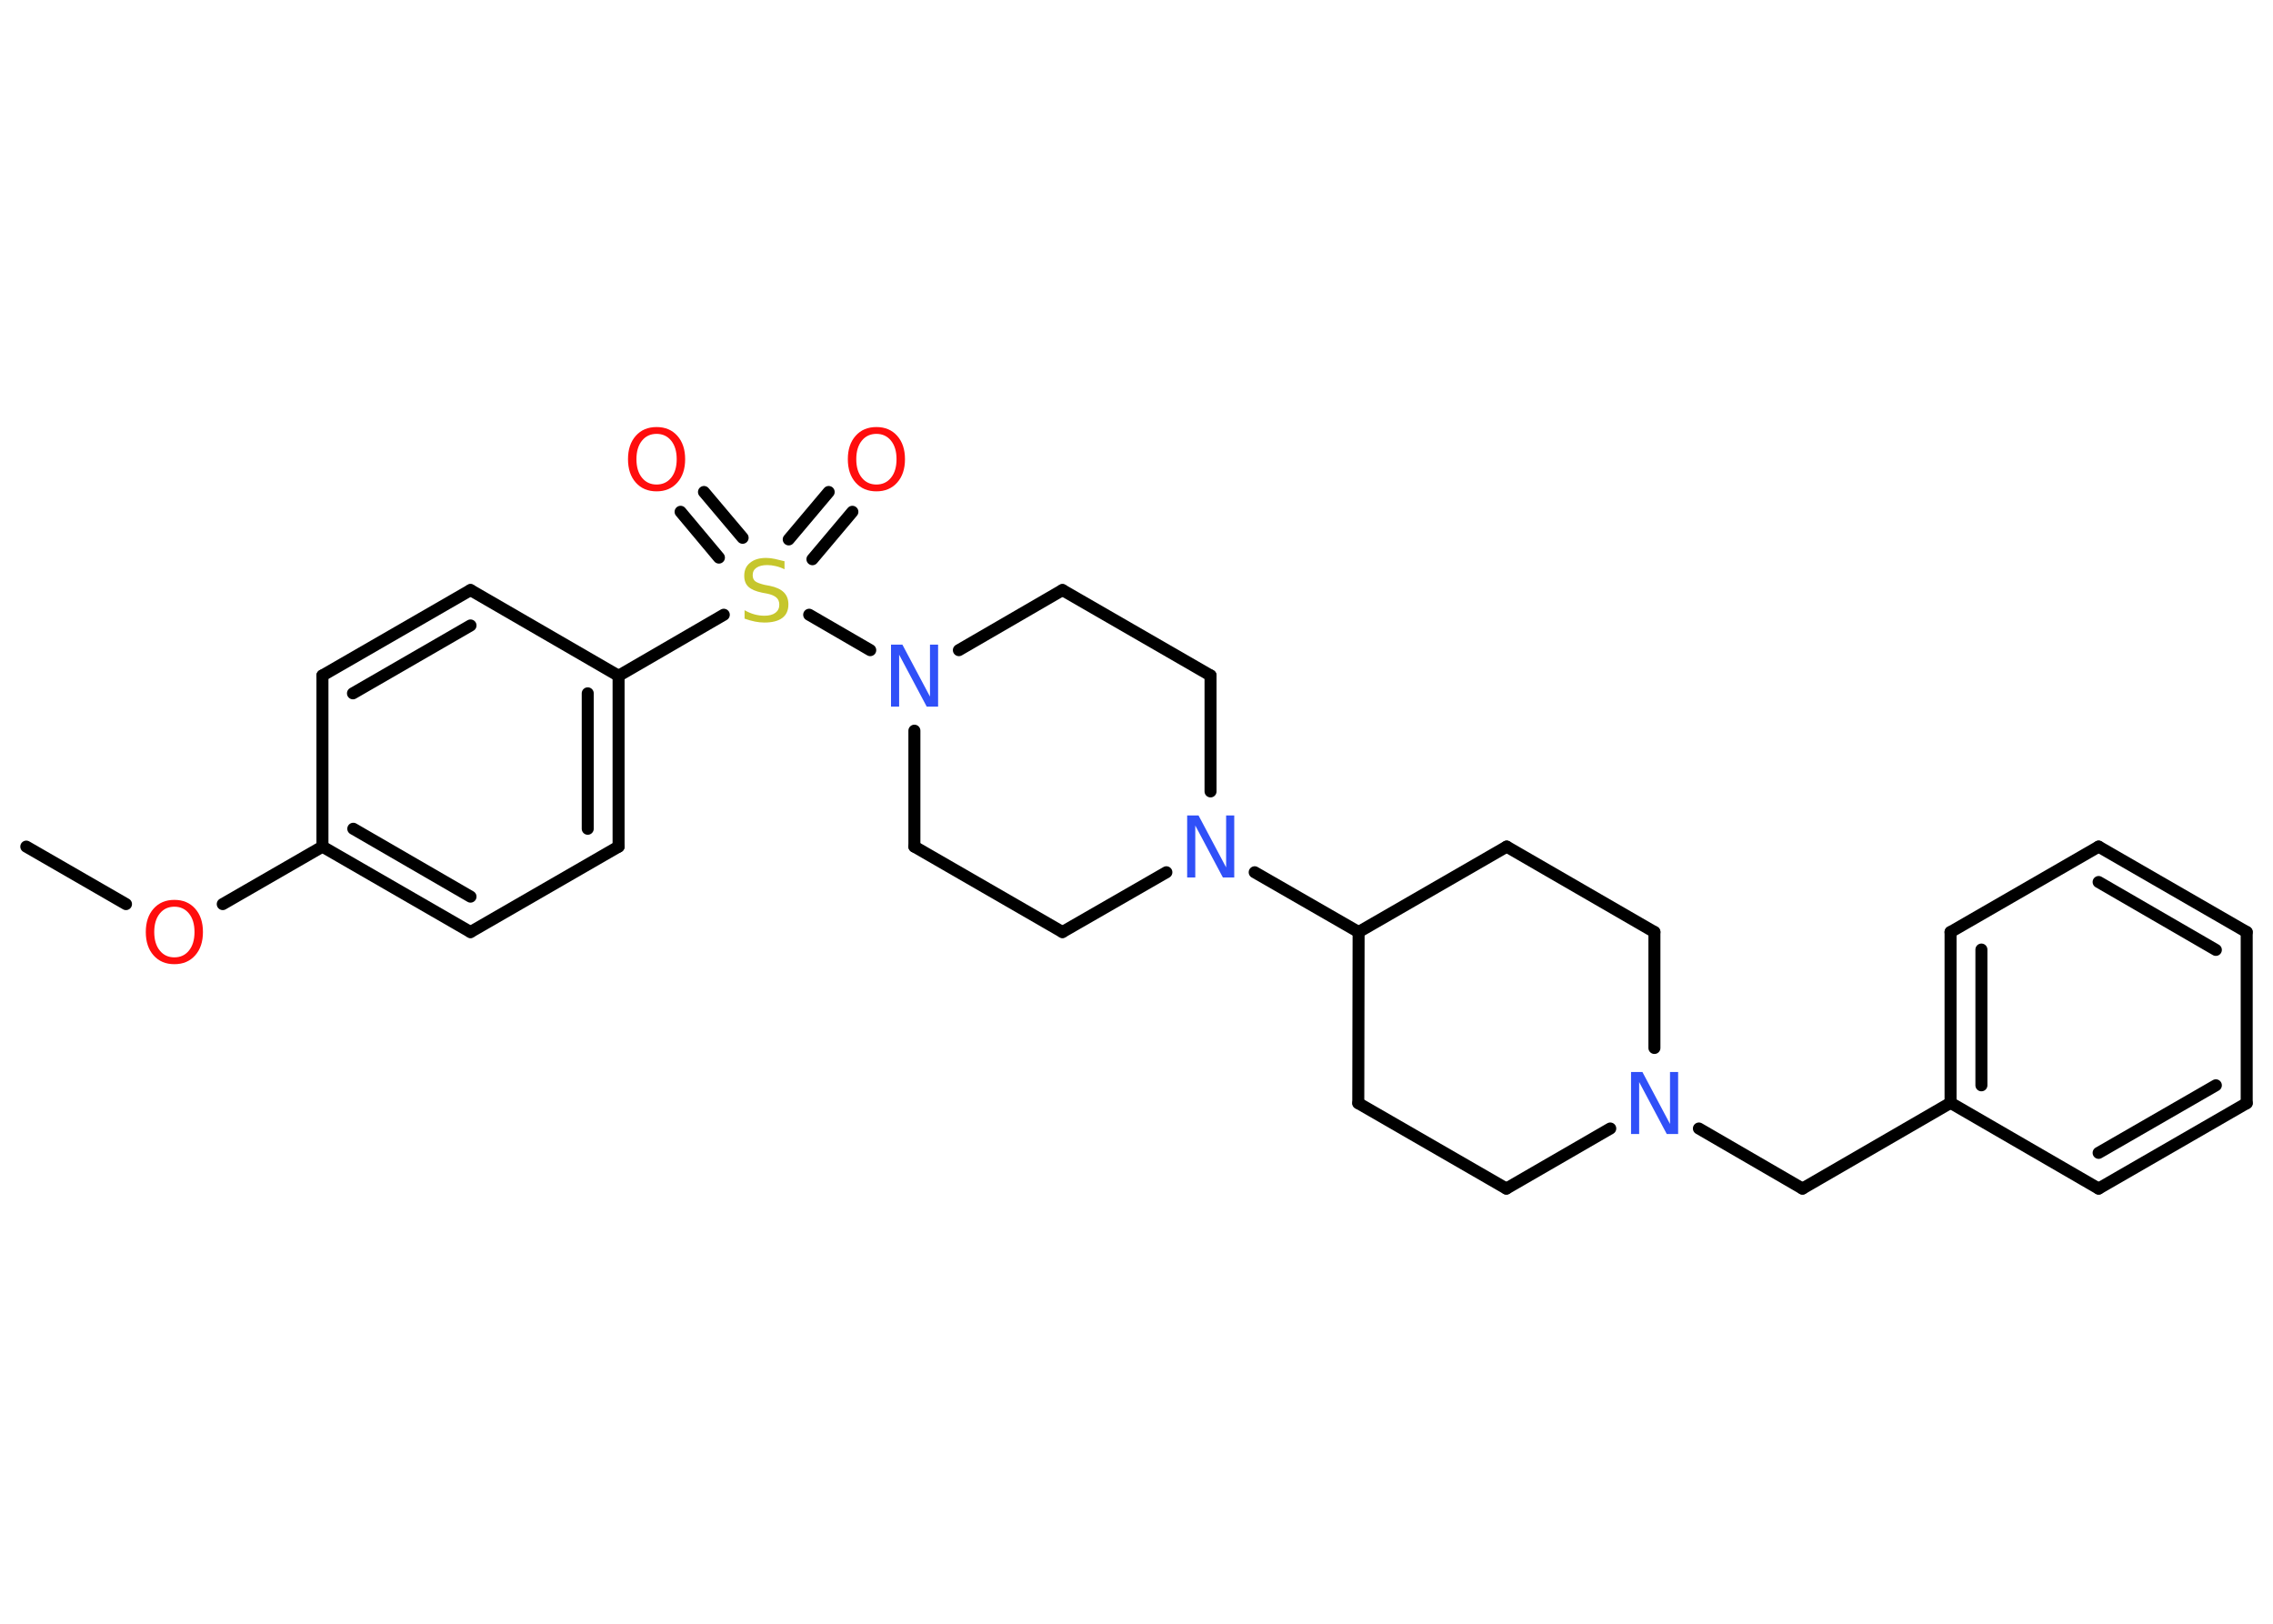 <?xml version='1.0' encoding='UTF-8'?>
<!DOCTYPE svg PUBLIC "-//W3C//DTD SVG 1.1//EN" "http://www.w3.org/Graphics/SVG/1.1/DTD/svg11.dtd">
<svg version='1.2' xmlns='http://www.w3.org/2000/svg' xmlns:xlink='http://www.w3.org/1999/xlink' width='70.0mm' height='50.0mm' viewBox='0 0 70.0 50.0'>
  <desc>Generated by the Chemistry Development Kit (http://github.com/cdk)</desc>
  <g stroke-linecap='round' stroke-linejoin='round' stroke='#000000' stroke-width='.37' fill='#FF0D0D'>
    <rect x='.0' y='.0' width='70.0' height='50.0' fill='#FFFFFF' stroke='none'/>
    <g id='mol1' class='mol'>
      <line id='mol1bnd1' class='bond' x1='.81' y1='26.07' x2='3.88' y2='27.84'/>
      <line id='mol1bnd2' class='bond' x1='6.86' y1='27.84' x2='9.93' y2='26.07'/>
      <g id='mol1bnd3' class='bond'>
        <line x1='9.93' y1='26.07' x2='14.49' y2='28.7'/>
        <line x1='10.88' y1='25.52' x2='14.49' y2='27.61'/>
      </g>
      <line id='mol1bnd4' class='bond' x1='14.49' y1='28.7' x2='19.05' y2='26.07'/>
      <g id='mol1bnd5' class='bond'>
        <line x1='19.05' y1='26.07' x2='19.05' y2='20.81'/>
        <line x1='18.1' y1='25.52' x2='18.1' y2='21.35'/>
      </g>
      <line id='mol1bnd6' class='bond' x1='19.05' y1='20.81' x2='22.29' y2='18.93'/>
      <g id='mol1bnd7' class='bond'>
        <line x1='24.29' y1='16.61' x2='25.52' y2='15.15'/>
        <line x1='25.02' y1='17.22' x2='26.25' y2='15.76'/>
      </g>
      <g id='mol1bnd8' class='bond'>
        <line x1='22.14' y1='17.17' x2='20.96' y2='15.76'/>
        <line x1='22.87' y1='16.56' x2='21.68' y2='15.15'/>
      </g>
      <line id='mol1bnd9' class='bond' x1='24.92' y1='18.93' x2='26.8' y2='20.02'/>
      <line id='mol1bnd10' class='bond' x1='29.53' y1='20.02' x2='32.72' y2='18.17'/>
      <line id='mol1bnd11' class='bond' x1='32.72' y1='18.17' x2='37.28' y2='20.8'/>
      <line id='mol1bnd12' class='bond' x1='37.28' y1='20.8' x2='37.28' y2='24.37'/>
      <line id='mol1bnd13' class='bond' x1='38.64' y1='26.86' x2='41.84' y2='28.7'/>
      <line id='mol1bnd14' class='bond' x1='41.84' y1='28.7' x2='41.83' y2='33.97'/>
      <line id='mol1bnd15' class='bond' x1='41.83' y1='33.97' x2='46.39' y2='36.6'/>
      <line id='mol1bnd16' class='bond' x1='46.39' y1='36.6' x2='49.59' y2='34.75'/>
      <line id='mol1bnd17' class='bond' x1='52.32' y1='34.75' x2='55.51' y2='36.6'/>
      <line id='mol1bnd18' class='bond' x1='55.51' y1='36.6' x2='60.07' y2='33.96'/>
      <g id='mol1bnd19' class='bond'>
        <line x1='60.07' y1='28.7' x2='60.07' y2='33.96'/>
        <line x1='61.02' y1='29.24' x2='61.02' y2='33.42'/>
      </g>
      <line id='mol1bnd20' class='bond' x1='60.07' y1='28.7' x2='64.63' y2='26.07'/>
      <g id='mol1bnd21' class='bond'>
        <line x1='69.19' y1='28.7' x2='64.63' y2='26.07'/>
        <line x1='68.24' y1='29.25' x2='64.63' y2='27.16'/>
      </g>
      <line id='mol1bnd22' class='bond' x1='69.19' y1='28.7' x2='69.19' y2='33.97'/>
      <g id='mol1bnd23' class='bond'>
        <line x1='64.63' y1='36.6' x2='69.19' y2='33.97'/>
        <line x1='64.63' y1='35.5' x2='68.24' y2='33.42'/>
      </g>
      <line id='mol1bnd24' class='bond' x1='60.07' y1='33.96' x2='64.63' y2='36.6'/>
      <line id='mol1bnd25' class='bond' x1='50.95' y1='32.27' x2='50.95' y2='28.7'/>
      <line id='mol1bnd26' class='bond' x1='50.95' y1='28.7' x2='46.4' y2='26.07'/>
      <line id='mol1bnd27' class='bond' x1='41.84' y1='28.7' x2='46.4' y2='26.07'/>
      <line id='mol1bnd28' class='bond' x1='35.92' y1='26.86' x2='32.72' y2='28.7'/>
      <line id='mol1bnd29' class='bond' x1='32.72' y1='28.7' x2='28.16' y2='26.07'/>
      <line id='mol1bnd30' class='bond' x1='28.16' y1='22.5' x2='28.16' y2='26.07'/>
      <line id='mol1bnd31' class='bond' x1='19.05' y1='20.81' x2='14.49' y2='18.17'/>
      <g id='mol1bnd32' class='bond'>
        <line x1='14.49' y1='18.17' x2='9.93' y2='20.8'/>
        <line x1='14.49' y1='19.26' x2='10.87' y2='21.35'/>
      </g>
      <line id='mol1bnd33' class='bond' x1='9.93' y1='26.07' x2='9.93' y2='20.8'/>
      <path id='mol1atm2' class='atom' d='M5.37 27.92q-.28 .0 -.45 .21q-.17 .21 -.17 .57q.0 .36 .17 .57q.17 .21 .45 .21q.28 .0 .45 -.21q.17 -.21 .17 -.57q.0 -.36 -.17 -.57q-.17 -.21 -.45 -.21zM5.37 27.71q.4 .0 .64 .27q.24 .27 .24 .72q.0 .45 -.24 .72q-.24 .27 -.64 .27q-.4 .0 -.64 -.27q-.24 -.27 -.24 -.72q.0 -.45 .24 -.72q.24 -.27 .64 -.27z' stroke='none'/>
      <path id='mol1atm7' class='atom' d='M24.16 17.28v.25q-.14 -.07 -.28 -.1q-.13 -.03 -.25 -.03q-.21 .0 -.33 .08q-.12 .08 -.12 .23q.0 .13 .08 .19q.08 .06 .29 .11l.16 .03q.29 .06 .43 .2q.14 .14 .14 .37q.0 .28 -.19 .42q-.19 .14 -.55 .14q-.14 .0 -.29 -.03q-.15 -.03 -.32 -.09v-.26q.16 .09 .31 .13q.15 .04 .3 .04q.22 .0 .34 -.09q.12 -.09 .12 -.25q.0 -.14 -.09 -.22q-.09 -.08 -.28 -.12l-.16 -.03q-.29 -.06 -.42 -.18q-.13 -.12 -.13 -.34q.0 -.26 .18 -.4q.18 -.15 .49 -.15q.13 .0 .27 .03q.14 .03 .29 .07z' stroke='none' fill='#C6C62C'/>
      <path id='mol1atm8' class='atom' d='M26.99 13.36q-.28 .0 -.45 .21q-.17 .21 -.17 .57q.0 .36 .17 .57q.17 .21 .45 .21q.28 .0 .45 -.21q.17 -.21 .17 -.57q.0 -.36 -.17 -.57q-.17 -.21 -.45 -.21zM26.99 13.15q.4 .0 .64 .27q.24 .27 .24 .72q.0 .45 -.24 .72q-.24 .27 -.64 .27q-.4 .0 -.64 -.27q-.24 -.27 -.24 -.72q.0 -.45 .24 -.72q.24 -.27 .64 -.27z' stroke='none'/>
      <path id='mol1atm9' class='atom' d='M20.22 13.36q-.28 .0 -.45 .21q-.17 .21 -.17 .57q.0 .36 .17 .57q.17 .21 .45 .21q.28 .0 .45 -.21q.17 -.21 .17 -.57q.0 -.36 -.17 -.57q-.17 -.21 -.45 -.21zM20.22 13.15q.4 .0 .64 .27q.24 .27 .24 .72q.0 .45 -.24 .72q-.24 .27 -.64 .27q-.4 .0 -.64 -.27q-.24 -.27 -.24 -.72q.0 -.45 .24 -.72q.24 -.27 .64 -.27z' stroke='none'/>
      <path id='mol1atm10' class='atom' d='M27.44 19.85h.35l.85 1.6v-1.6h.25v1.91h-.35l-.85 -1.6v1.6h-.25v-1.91z' stroke='none' fill='#3050F8'/>
      <path id='mol1atm13' class='atom' d='M36.56 25.11h.35l.85 1.6v-1.6h.25v1.91h-.35l-.85 -1.6v1.6h-.25v-1.91z' stroke='none' fill='#3050F8'/>
      <path id='mol1atm17' class='atom' d='M50.23 33.01h.35l.85 1.6v-1.6h.25v1.91h-.35l-.85 -1.6v1.6h-.25v-1.91z' stroke='none' fill='#3050F8'/>
    </g>
  </g>
</svg>
